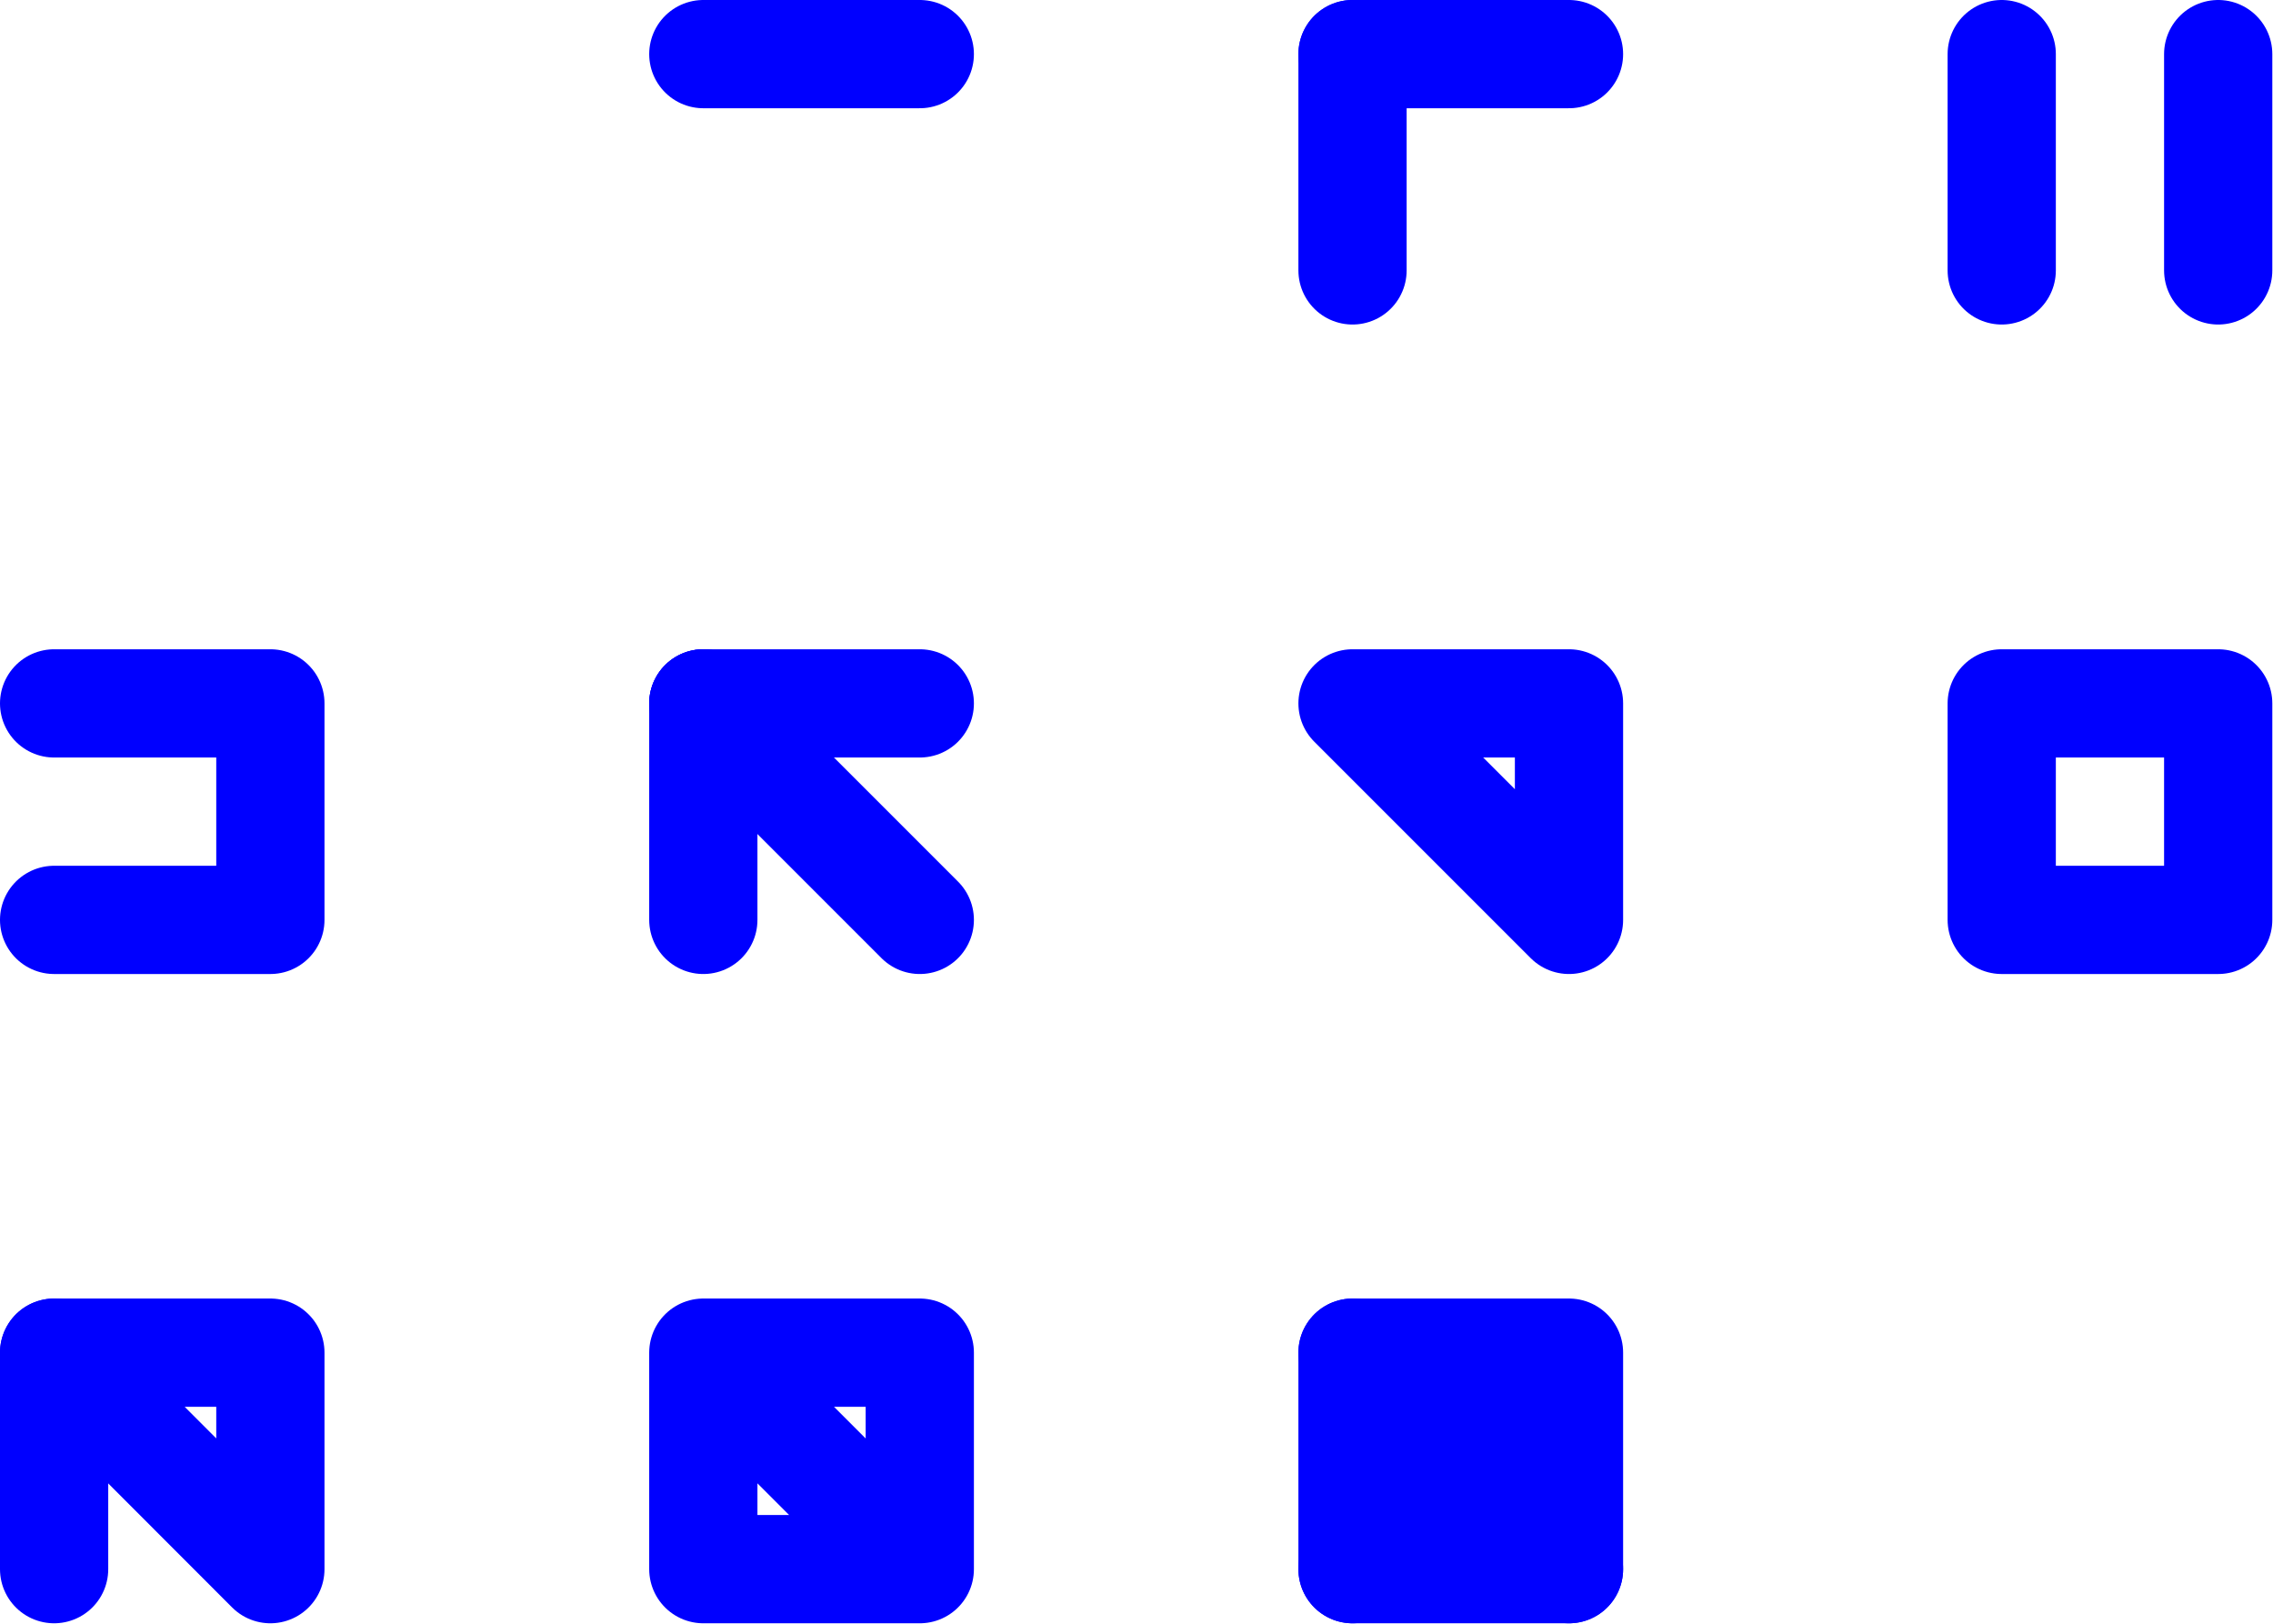 <?xml version='1.0' encoding='UTF-8'?>
<!-- This file was generated by dvisvgm 2.8.1 -->
<svg version='1.1' xmlns='http://www.w3.org/2000/svg' xmlns:xlink='http://www.w3.org/1999/xlink' width='10.5pt' height='7.5pt' viewBox='56.409 58.313 10.5 7.5'>
<g id='page1'>
<g transform='matrix(0.996 0 0 0.996 55.659 57.563)'>
<path d='M 4.015 1.004L 5.019 1.004' fill='none' stroke='#0000ff' stroke-linecap='round' stroke-linejoin='round' stroke-miterlimit='10.037' stroke-width='0.502'/>
</g>
<g transform='matrix(0.996 0 0 0.996 55.659 57.563)'>
<path d='M 7.026 1.004L 8.03 1.004' fill='none' stroke='#0000ff' stroke-linecap='round' stroke-linejoin='round' stroke-miterlimit='10.037' stroke-width='0.502'/>
</g>
<g transform='matrix(0.996 0 0 0.996 55.659 57.563)'>
<path d='M 7.026 1.004L 7.026 2.007' fill='none' stroke='#0000ff' stroke-linecap='round' stroke-linejoin='round' stroke-miterlimit='10.037' stroke-width='0.502'/>
</g>
<g transform='matrix(0.996 0 0 0.996 55.659 57.563)'>
<path d='M 10.037 1.004L 10.037 2.007' fill='none' stroke='#0000ff' stroke-linecap='round' stroke-linejoin='round' stroke-miterlimit='10.037' stroke-width='0.502'/>
</g>
<g transform='matrix(0.996 0 0 0.996 55.659 57.563)'>
<path d='M 11.041 1.004L 11.041 2.007' fill='none' stroke='#0000ff' stroke-linecap='round' stroke-linejoin='round' stroke-miterlimit='10.037' stroke-width='0.502'/>
</g>
<g transform='matrix(0.996 0 0 0.996 55.659 57.563)'>
<path d='M 1.004 4.015L 2.007 4.015L 2.007 5.019L 1.004 5.019' fill='none' stroke='#0000ff' stroke-linecap='round' stroke-linejoin='round' stroke-miterlimit='10.037' stroke-width='0.502'/>
</g>
<g transform='matrix(0.996 0 0 0.996 55.659 57.563)'>
<path d='M 4.015 4.015L 4.015 5.019' fill='none' stroke='#0000ff' stroke-linecap='round' stroke-linejoin='round' stroke-miterlimit='10.037' stroke-width='0.502'/>
</g>
<g transform='matrix(0.996 0 0 0.996 55.659 57.563)'>
<path d='M 4.015 4.015L 5.019 5.019' fill='none' stroke='#0000ff' stroke-linecap='round' stroke-linejoin='round' stroke-miterlimit='10.037' stroke-width='0.502'/>
</g>
<g transform='matrix(0.996 0 0 0.996 55.659 57.563)'>
<path d='M 4.015 4.015L 5.019 4.015' fill='none' stroke='#0000ff' stroke-linecap='round' stroke-linejoin='round' stroke-miterlimit='10.037' stroke-width='0.502'/>
</g>
<g transform='matrix(0.996 0 0 0.996 55.659 57.563)'>
<path d='M 7.026 4.015L 8.03 4.015L 8.03 5.019L 7.026 4.015Z' fill='none' stroke='#0000ff' stroke-linecap='round' stroke-linejoin='round' stroke-miterlimit='10.037' stroke-width='0.502'/>
</g>
<g transform='matrix(0.996 0 0 0.996 55.659 57.563)'>
<path d='M 10.037 4.015L 11.041 4.015L 11.041 5.019L 10.037 5.019L 10.037 4.015Z' fill='none' stroke='#0000ff' stroke-linecap='round' stroke-linejoin='round' stroke-miterlimit='10.037' stroke-width='0.502'/>
</g>
<g transform='matrix(0.996 0 0 0.996 55.659 57.563)'>
<path d='M 1.004 7.026L 2.007 7.026L 2.007 8.03L 1.004 7.026Z' fill='none' stroke='#0000ff' stroke-linecap='round' stroke-linejoin='round' stroke-miterlimit='10.037' stroke-width='0.502'/>
</g>
<g transform='matrix(0.996 0 0 0.996 55.659 57.563)'>
<path d='M 1.004 7.026L 1.004 8.03' fill='none' stroke='#0000ff' stroke-linecap='round' stroke-linejoin='round' stroke-miterlimit='10.037' stroke-width='0.502'/>
</g>
<g transform='matrix(0.996 0 0 0.996 55.659 57.563)'>
<path d='M 4.015 7.026L 5.019 7.026L 5.019 8.03L 4.015 7.026L 4.015 8.03L 5.019 8.03' fill='none' stroke='#0000ff' stroke-linecap='round' stroke-linejoin='round' stroke-miterlimit='10.037' stroke-width='0.502'/>
</g>
<g transform='matrix(0.996 0 0 0.996 55.659 57.563)'>
<path d='M 7.026 7.026L 8.03 7.026L 8.03 8.03L 7.026 8.03L 8.03 7.026' fill='none' stroke='#0000ff' stroke-linecap='round' stroke-linejoin='round' stroke-miterlimit='10.037' stroke-width='0.502'/>
</g>
<g transform='matrix(0.996 0 0 0.996 55.659 57.563)'>
<path d='M 8.03 8.03L 7.026 7.026L 7.026 8.03' fill='none' stroke='#0000ff' stroke-linecap='round' stroke-linejoin='round' stroke-miterlimit='10.037' stroke-width='0.502'/>
</g>
</g>
</svg>